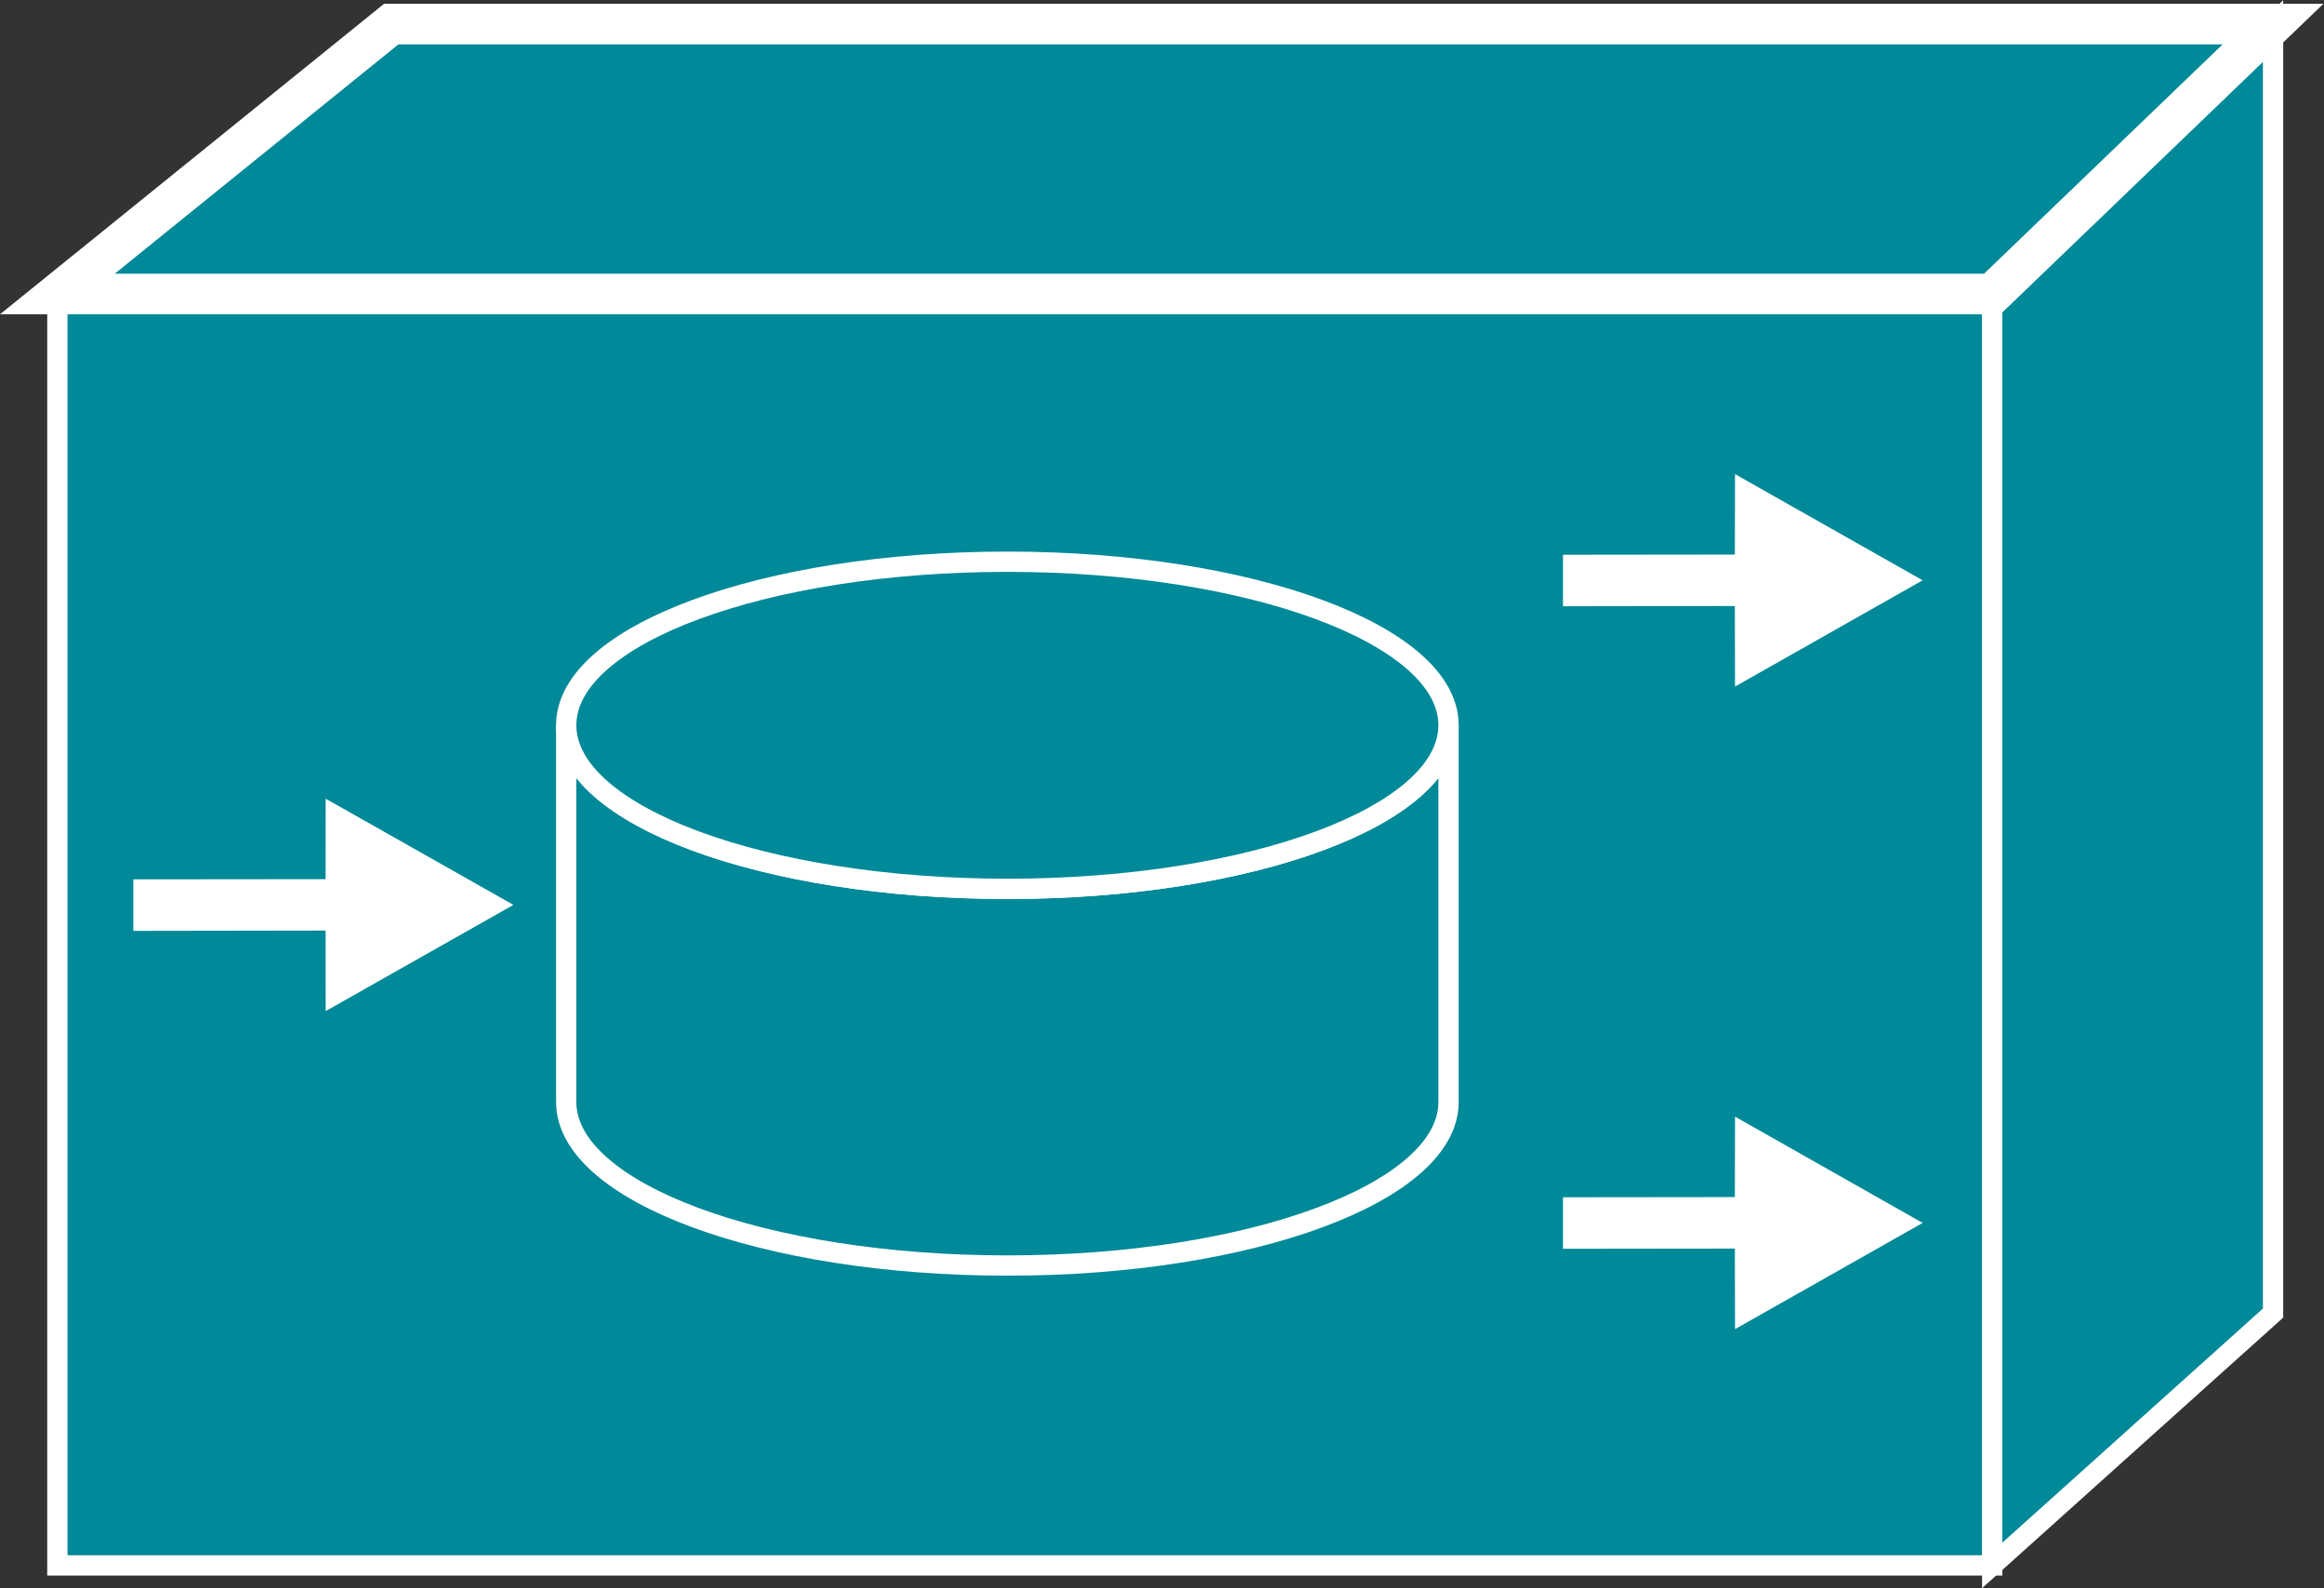 <?xml version="1.0" encoding="UTF-8" standalone="no"?>
<svg
   xmlns:dc="http://purl.org/dc/elements/1.1/"
   xmlns:cc="http://creativecommons.org/ns#"
   xmlns:rdf="http://www.w3.org/1999/02/22-rdf-syntax-ns#"
   xmlns:svg="http://www.w3.org/2000/svg"
   xmlns="http://www.w3.org/2000/svg"
   viewBox="0 0 61.08 41.733"
   height="41.733"
   width="61.08"
   xml:space="preserve"
   id="svg2"
   version="1.1"><rect x="0" y="0" width="61.08" height="41.733" fill="#333333" stroke="none"/><defs
     id="defs6" /><g
     transform="matrix(1.333,0,0,-1.333,0,41.733)"
     id="g10"><g
       transform="scale(0.1)"
       id="g12"><path
         id="path14"
         style="fill:#008998;fill-opacity:1;fill-rule:nonzero;stroke:none"
         d="M 11.312,4.48 H 392.797 V 255.117 H 11.312 V 4.48" /><path
         id="path16"
         style="fill:none;stroke:#FFFFFF;stroke-width:4;stroke-linecap:butt;stroke-linejoin:miter;stroke-miterlimit:4;stroke-dasharray:none;stroke-opacity:1"
         d="M 11.312,4.48 H 392.797 V 255.117 H 11.312 Z" /><path
         id="path18"
         style="fill:#008998;fill-opacity:1;fill-rule:nonzero;stroke:none"
         d="M 448.168,54.219 392.797,4.48 V 255.117 l 55.371,53.215 V 54.219" /><path
         id="path20"
         style="fill:none;stroke:#FFFFFF;stroke-width:4;stroke-linecap:butt;stroke-linejoin:miter;stroke-miterlimit:4;stroke-dasharray:none;stroke-opacity:1"
         d="M 448.168,54.219 392.797,4.48 V 255.117 l 55.371,53.215 z" /><path
         id="path22"
         style="fill:#008998;fill-opacity:1;fill-rule:nonzero;stroke:none"
         d="M 77.144,308.332 H 448.168 L 392.797,255.117 H 11.312 l 65.832,53.215" /><path
         id="path24"
         style="fill:none;stroke:#FFFFFF;stroke-width:8;stroke-linecap:butt;stroke-linejoin:miter;stroke-miterlimit:4;stroke-dasharray:none;stroke-opacity:1"
         d="M 77.144,308.332 H 448.168 L 392.797,255.117 H 11.312 Z" /><path
         id="path26"
         style="fill:#FFFFFF;fill-opacity:1;fill-rule:nonzero;stroke:none"
         d="m 342.055,193.609 -33.887,-0.05 v 10.156 l 33.887,0.039 0.031,15.859 36.992,-20.937 -36.992,-20.946 -0.031,15.879" /><path
         id="path28"
         style="fill:#FFFFFF;fill-opacity:1;fill-rule:nonzero;stroke:none"
         d="m 342.055,66.934 -33.887,-0.039 v 10.156 l 33.887,0.039 0.031,15.859 36.992,-20.957 -36.992,-20.938 -0.031,15.879" /><path
         id="path30"
         style="fill:#FFFFFF;fill-opacity:1;fill-rule:nonzero;stroke:none"
         d="M 64.195,129.629 26.285,129.57 v 10.157 l 37.91,0.039 0.019,15.859 37.012,-20.937 -37.012,-20.938 -0.019,15.879" /><path
         id="path32"
         style="fill:#008998;fill-opacity:1;fill-rule:nonzero;stroke:none"
         d="m 285.602,170.117 c 0,-17.832 -38.938,-32.265 -86.973,-32.265 -48.039,0 -86.992,14.433 -86.992,32.265 V 95.82 c 0,-17.793 38.953,-32.227 86.992,-32.227 48.035,0 86.973,14.434 86.973,32.227 v 74.297" /><path
         id="path34"
         style="fill:none;stroke:#FFFFFF;stroke-width:4;stroke-linecap:butt;stroke-linejoin:miter;stroke-miterlimit:4;stroke-dasharray:none;stroke-opacity:1"
         d="m 285.602,170.117 c 0,-17.832 -38.938,-32.265 -86.973,-32.265 -48.039,0 -86.992,14.433 -86.992,32.265 V 95.82 c 0,-17.793 38.953,-32.227 86.992,-32.227 48.035,0 86.973,14.434 86.973,32.227 z" /><path
         id="path36"
         style="fill:#008998;fill-opacity:1;fill-rule:nonzero;stroke:none"
         d="m 198.629,137.852 c 48.035,0 86.973,14.433 86.973,32.265 0,17.789 -38.938,32.223 -86.973,32.223 -48.039,0 -86.992,-14.434 -86.992,-32.223 0,-17.832 38.953,-32.265 86.992,-32.265" /><path
         id="path38"
         style="fill:none;stroke:#FFFFFF;stroke-width:4;stroke-linecap:butt;stroke-linejoin:miter;stroke-miterlimit:4;stroke-dasharray:none;stroke-opacity:1"
         d="m 198.629,137.852 c 48.035,0 86.973,14.433 86.973,32.265 0,17.789 -38.938,32.223 -86.973,32.223 -48.039,0 -86.992,-14.434 -86.992,-32.223 0,-17.832 38.953,-32.265 86.992,-32.265 z" /></g></g></svg>